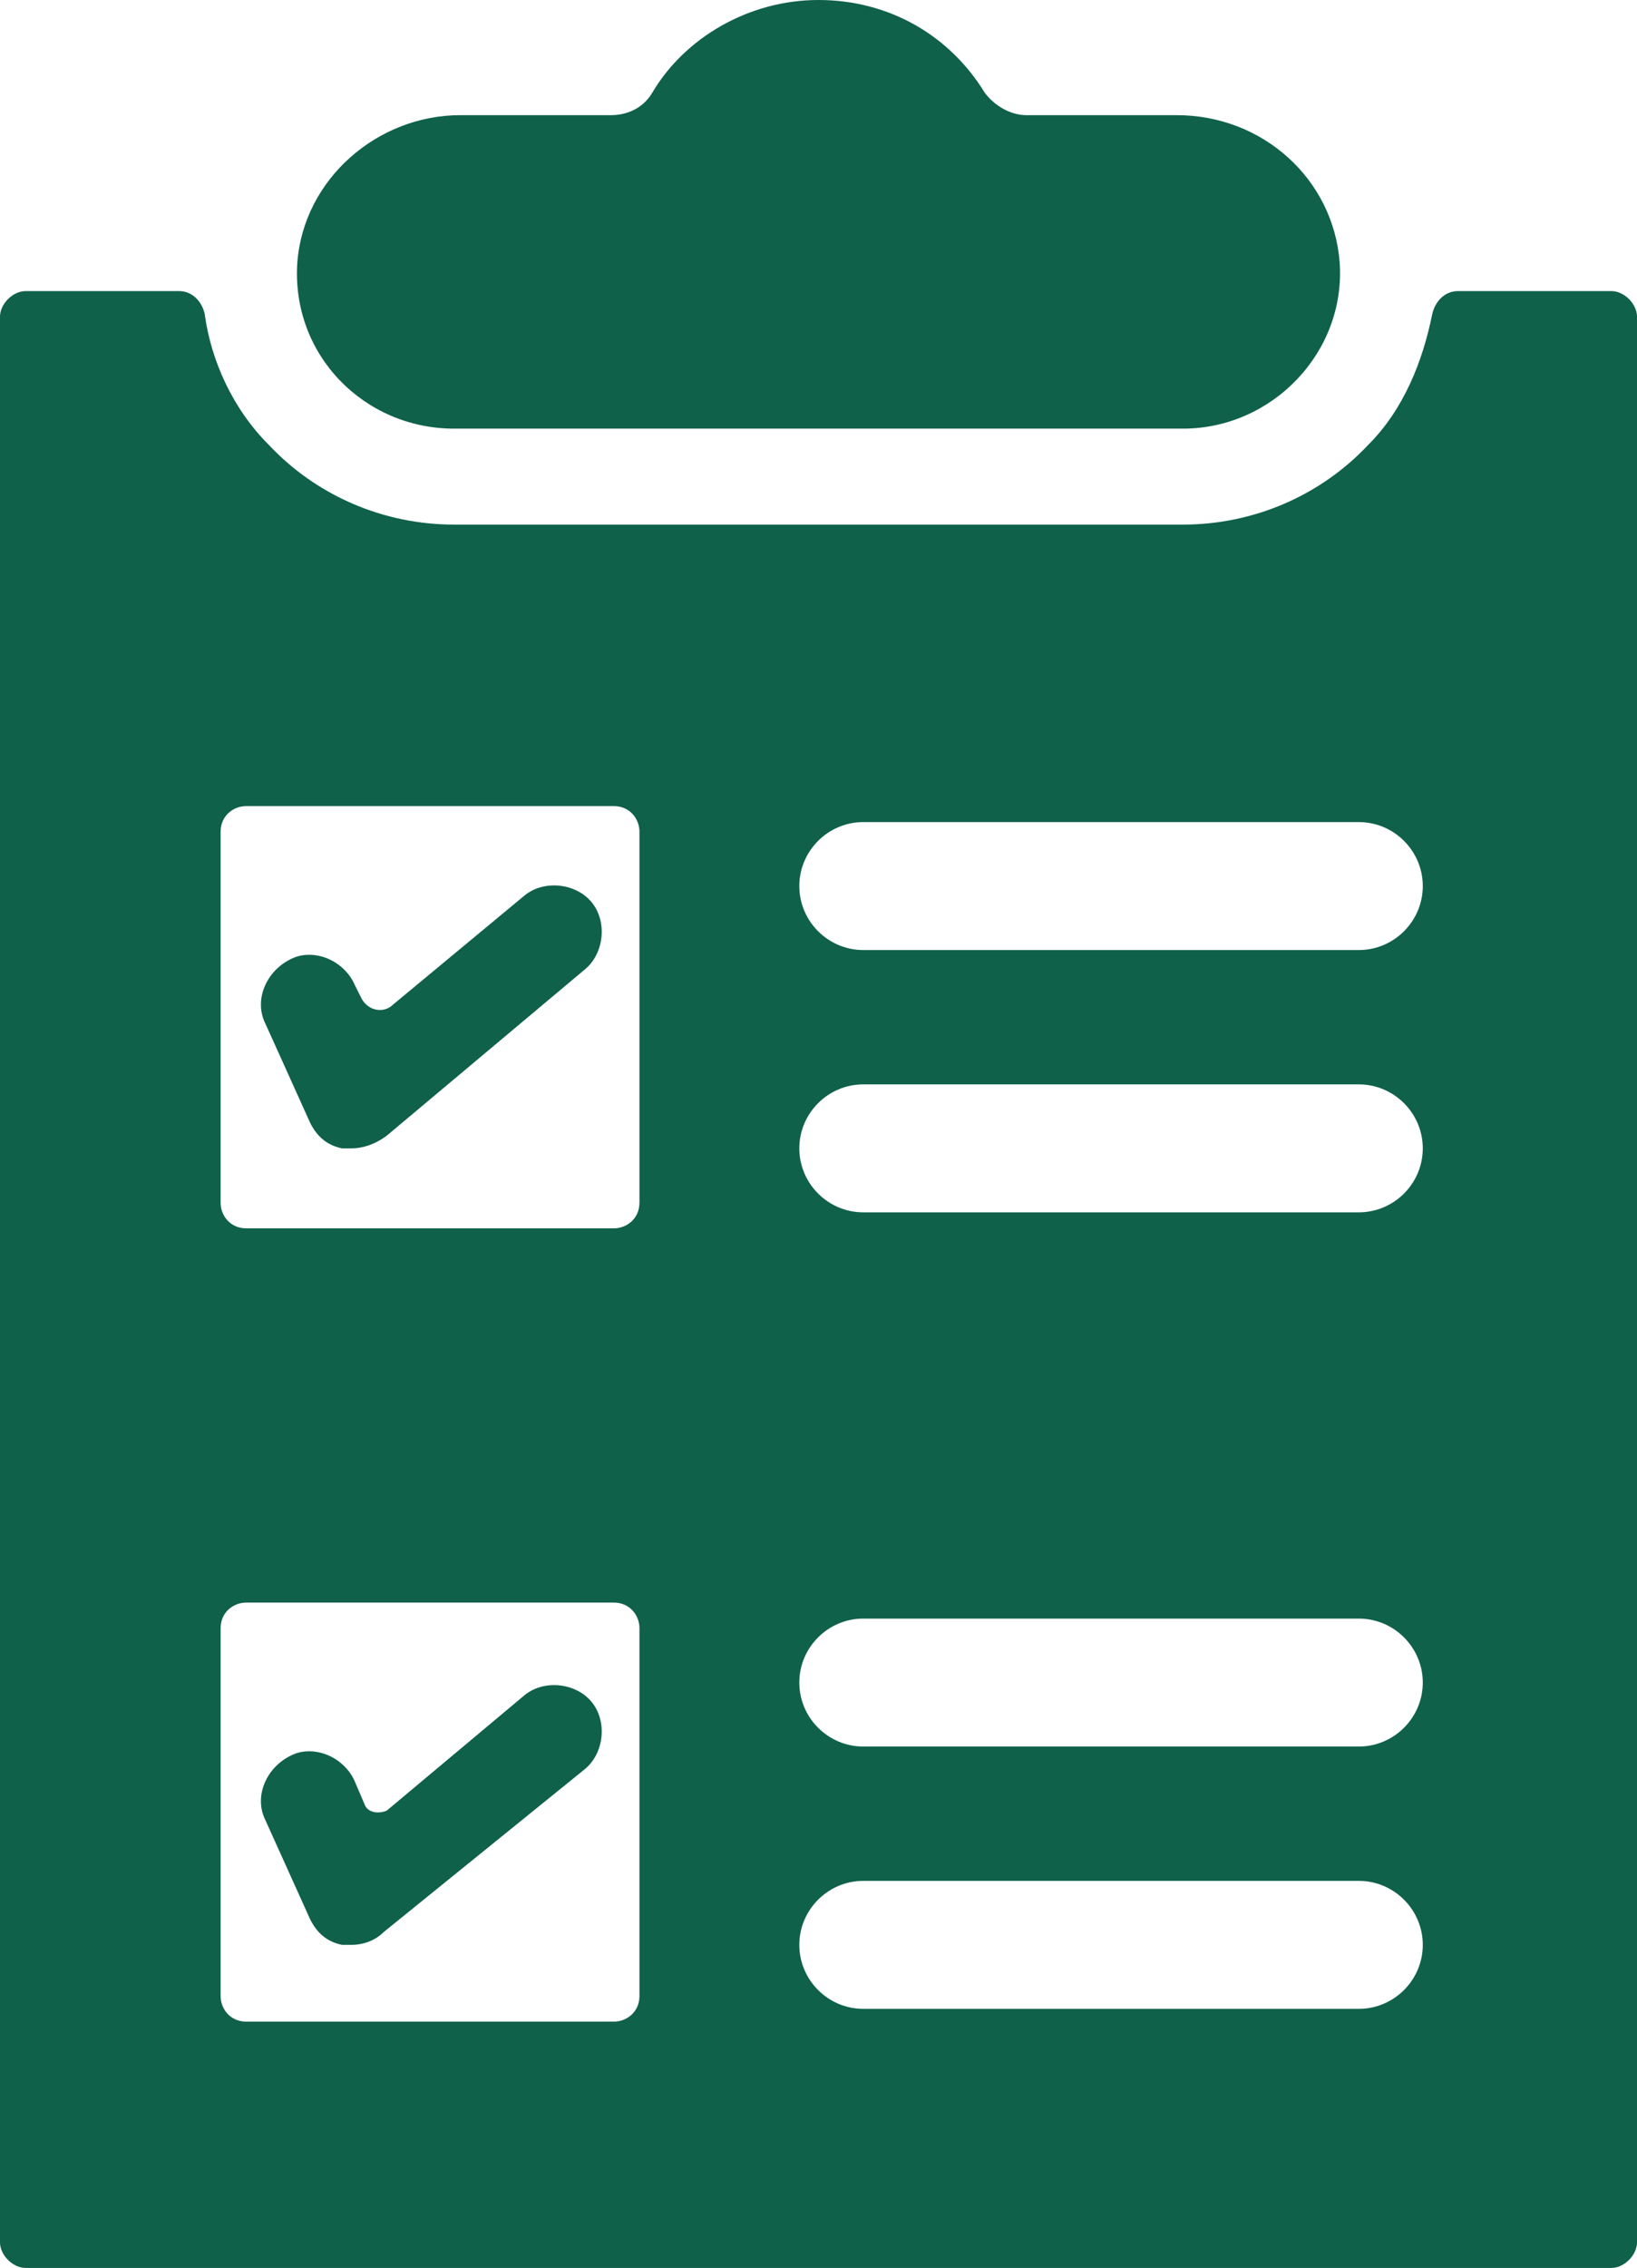 <?xml version="1.0" encoding="UTF-8" standalone="no"?>
<svg
   xmlns:dc="http://purl.org/dc/elements/1.1/"
   xmlns:cc="http://creativecommons.org/ns#"
   xmlns:rdf="http://www.w3.org/1999/02/22-rdf-syntax-ns#"
   xmlns:svg="http://www.w3.org/2000/svg"
   xmlns="http://www.w3.org/2000/svg"
   xmlns:sodipodi="http://sodipodi.sourceforge.net/DTD/sodipodi-0.dtd"
   xmlns:inkscape="http://www.inkscape.org/namespaces/inkscape"
   version="1.1"
   x="0px"
   y="0px"
   viewBox="0 0 51.2 70.9"
   enable-background="new 0 0 72 72"
   xml:space="preserve"
   id="svg2"
   inkscape:version="0.91 r13725"
   sodipodi:docname="document.svg"
   width="51.2"
   height="70.9"><defs
     id="defs24" /><sodipodi:namedview
     pagecolor="#ffffff"
     bordercolor="#666666"
     borderopacity="1"
     objecttolerance="10"
     gridtolerance="10"
     guidetolerance="10"
     inkscape:pageopacity="0"
     inkscape:pageshadow="2"
     inkscape:window-width="1600"
     inkscape:window-height="837"
     id="namedview22"
     showgrid="false"
     inkscape:zoom="2.6222222"
     inkscape:cx="-41.327966"
     inkscape:cy="26.5"
     inkscape:window-x="0"
     inkscape:window-y="27"
     inkscape:window-maximized="1"
     inkscape:current-layer="svg2"
     fit-margin-top="0"
     fit-margin-left="0"
     fit-margin-right="0"
     fit-margin-bottom="0" /><g
     id="g4"
     style="fill:#00573f;fill-opacity:0.941"
     inkscape:export-filename="/home/nicky/Code/client_code/kw/img/icons/documents.png"
     inkscape:export-xdpi="96.473907"
     inkscape:export-ydpi="96.473907"
     transform="translate(-10.4,-0.6)"><path
       d="m 47.2,4.2 -4.7,0 C 42,4.2 41.5,3.9 41.2,3.5 40.1,1.7 38.2,0.6 36,0.6 33.8,0.6 31.8,1.8 30.8,3.5 30.5,4 30,4.2 29.5,4.2 l -4.7,0 c -2.6,0 -4.9,2 -5.1,4.6 -0.2,2.9 2.1,5.2 4.9,5.2 l 22.8,0 c 2.8,0 5.1,-2.4 4.9,-5.2 C 52.1,6.2 49.9,4.2 47.2,4.2 Z"
       id="path6"
       style="fill:#00573f;fill-opacity:0.941"
       inkscape:connector-curvature="0" /><g
       id="g8"
       style="fill:#00573f;fill-opacity:0.941"><path
         d="m 21.4,36.5 c -0.1,0 -0.2,0 -0.3,0 -0.5,-0.1 -0.8,-0.4 -1,-0.8 l -1.4,-3.1 c -0.4,-0.8 0.1,-1.8 1,-2.1 0.7,-0.2 1.5,0.2 1.8,0.9 l 0.2,0.4 c 0.2,0.4 0.7,0.5 1,0.2 l 4.1,-3.4 c 0.6,-0.5 1.6,-0.4 2.1,0.2 0.5,0.6 0.4,1.6 -0.2,2.1 l -6.2,5.2 c -0.4,0.3 -0.8,0.4 -1.1,0.4 z"
         id="path10"
         style="fill:#00573f;fill-opacity:0.941"
         inkscape:connector-curvature="0" /></g><g
       id="g12"
       style="fill:#00573f;fill-opacity:0.941"><path
         d="m 21.4,61.4 c -0.1,0 -0.2,0 -0.3,0 -0.5,-0.1 -0.8,-0.4 -1,-0.8 l -1.4,-3.1 c -0.4,-0.8 0.1,-1.8 1,-2.1 0.7,-0.2 1.5,0.2 1.8,0.9 l 0.3,0.7 c 0.1,0.3 0.5,0.3 0.7,0.2 l 4.3,-3.6 c 0.6,-0.5 1.6,-0.4 2.1,0.2 0.5,0.6 0.4,1.6 -0.2,2.1 L 22.4,61 c -0.3,0.3 -0.7,0.4 -1,0.4 z"
         id="path14"
         style="fill:#00573f;fill-opacity:0.941"
         inkscape:connector-curvature="0" /></g><path
       d="m 60.8,9.7 -4.8,0 c -0.4,0 -0.7,0.3 -0.8,0.7 -0.3,1.5 -0.9,3 -2,4.1 -1.5,1.6 -3.6,2.5 -5.8,2.5 L 24.6,17 C 22.4,17 20.3,16.1 18.8,14.5 17.7,13.4 17,11.9 16.8,10.4 16.7,10 16.4,9.7 16,9.7 l -4.8,0 c -0.4,0 -0.8,0.4 -0.8,0.8 l 0,60.2 c 0,0.4 0.4,0.8 0.8,0.8 l 49.6,0 c 0.4,0 0.8,-0.4 0.8,-0.8 l 0,-60.2 c 0,-0.4 -0.4,-0.8 -0.8,-0.8 z M 30.4,63 c 0,0.5 -0.4,0.8 -0.8,0.8 l -11.5,0 c -0.5,0 -0.8,-0.4 -0.8,-0.8 l 0,-11.5 c 0,-0.5 0.4,-0.8 0.8,-0.8 l 11.5,0 c 0.5,0 0.8,0.4 0.8,0.8 l 0,11.5 z m 0,-24.8 c 0,0.5 -0.4,0.8 -0.8,0.8 l -11.5,0 c -0.5,0 -0.8,-0.4 -0.8,-0.8 l 0,-11.6 c 0,-0.5 0.4,-0.8 0.8,-0.8 l 11.5,0 c 0.5,0 0.8,0.4 0.8,0.8 l 0,11.6 z m 22.5,25.2 -15.5,0 c -1.1,0 -2,-0.9 -2,-2 0,-1.1 0.9,-2 2,-2 l 15.5,0 c 1.1,0 2,0.9 2,2 0,1.1 -0.9,2 -2,2 z m 0,-8.2 -15.5,0 c -1.1,0 -2,-0.9 -2,-2 0,-1.1 0.9,-2 2,-2 l 15.5,0 c 1.1,0 2,0.9 2,2 0,1.1 -0.9,2 -2,2 z m 0,-16.7 -15.5,0 c -1.1,0 -2,-0.9 -2,-2 0,-1.1 0.9,-2 2,-2 l 15.5,0 c 1.1,0 2,0.9 2,2 0,1.1 -0.9,2 -2,2 z m 0,-8.2 -15.5,0 c -1.1,0 -2,-0.9 -2,-2 0,-1.1 0.9,-2 2,-2 l 15.5,0 c 1.1,0 2,0.9 2,2 0,1.1 -0.9,2 -2,2 z"
       id="path16"
       style="fill:#00573f;fill-opacity:0.941"
       inkscape:connector-curvature="0" /></g></svg>